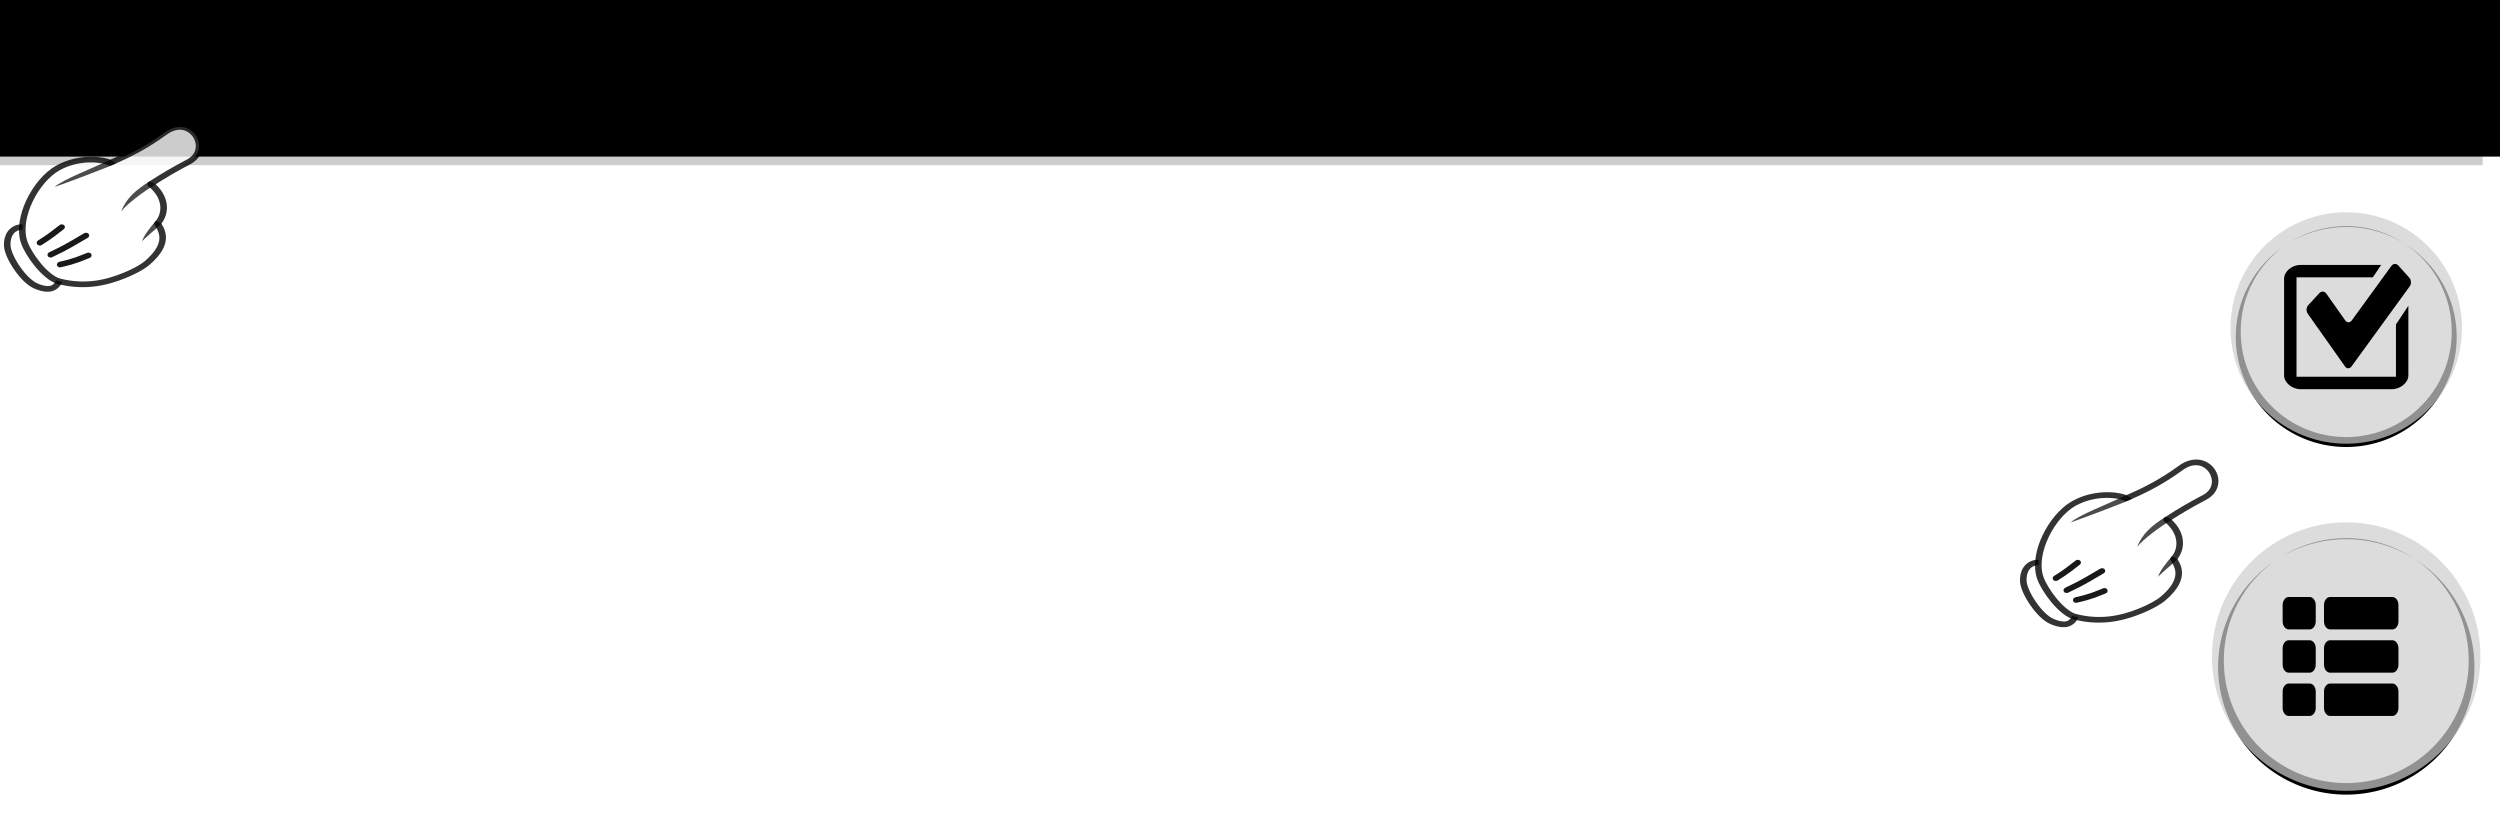 <?xml version="1.0" encoding="UTF-8" standalone="no"?>
<svg
   xmlns:osb="http://www.openswatchbook.org/uri/2009/osb"
   xmlns:dc="http://purl.org/dc/elements/1.1/"
   xmlns:cc="http://creativecommons.org/ns#"
   xmlns:rdf="http://www.w3.org/1999/02/22-rdf-syntax-ns#"
   xmlns:svg="http://www.w3.org/2000/svg"
   xmlns="http://www.w3.org/2000/svg"
   xmlns:xlink="http://www.w3.org/1999/xlink"
   version="1.1"
   width="502.908"
   height="165.007"
   id="svg11300">
  <defs
     id="defs3">
    <linearGradient
       osb:paint="solid"
       id="linearGradient4163">
      <stop
         id="stop4165"
         offset="0"
         style="stop-color:#000000;stop-opacity:1;" />
    </linearGradient>
    <linearGradient
       gradientUnits="userSpaceOnUse"
       y2="98.417"
       x2="448.289"
       y1="98.417"
       x1="0.003"
       id="linearGradient4167"
       xlink:href="#linearGradient4163" />
    <linearGradient
       xlink:href="#linearGradient4163"
       id="linearGradient4168"
       gradientUnits="userSpaceOnUse"
       x1="0.003"
       y1="98.417"
       x2="448.289"
       y2="98.417"
       gradientTransform="matrix(0.926,0,0,0.926,0,16.691)" />
    <filter
       id="filter4391-1"
       style="color-interpolation-filters:sRGB">
      <feGaussianBlur
         id="feGaussianBlur4393-3"
         stdDeviation="1.407" />
    </filter>
    <filter
       id="filter4391"
       style="color-interpolation-filters:sRGB">
      <feGaussianBlur
         id="feGaussianBlur4393"
         stdDeviation="1.407" />
    </filter>
    <linearGradient
       y2="98.417"
       x2="448.289"
       y1="98.417"
       x1="0.003"
       gradientTransform="matrix(0.926,0,0,0.926,2.9679141e-8,16.691)"
       gradientUnits="userSpaceOnUse"
       id="linearGradient4879"
       xlink:href="#linearGradient4163" />
    <filter
       style="color-interpolation-filters:sRGB"
       id="filter4391-1-3">
      <feGaussianBlur
         stdDeviation="1.407"
         id="feGaussianBlur4393-3-6" />
    </filter>
  </defs>
  <rect
     style="fill:#cdcdcd;fill-opacity:1;stroke:none"
     id="rect3644-5"
     y="0"
     x="0"
     ry="0"
     rx="0"
     height="33.232"
     width="499.427" />
  <path
     d="M 28.781,0.562 A 27,27 0 0 0 1,27.531 27,27 0 0 0 12.688,49.75 25.782,25.782 0 0 1 2.219,29 25.782,25.782 0 1 1 53.781,29 25.782,25.782 0 0 1 42.375,50.375 27,27 0 0 0 55,27.531 27,27 0 0 0 28.781,0.562 Z M 42.375,50.375 a 27,27 0 0 1 -28,0.469 25.782,25.782 0 0 0 28,-0.469 z"
     transform="matrix(0.955,0,0,-0.952,445.244,160.374)"
     id="path2930-9-6"
     style="fill:#000000;fill-opacity:1;stroke:none;filter:url(#filter4391)" />
  <path
     d="m 498.975,132.082 a 27,27 0 0 1 -54,0 27,27 0 1 1 54,0 z"
     id="path2930-3"
     style="fill:#cdcdcd;fill-opacity:0.706;stroke:none" />
  <g
     style="fill:#000000;fill-opacity:1"
     id="g3988"
     transform="matrix(0.013,0,0,-0.017,432.962,136.829)">
    <path
       style="fill:#000000;fill-opacity:1"
       id="path3990"
       d="m 2529.036,-135.273 v -192 q 0,-40 -28,-68 -28,-28 -68,-28 h -320 q -40,0 -68,28 -28,28 -28,68 v 192 q 0,40 28,68 28,28 68,28 h 320 q 40,0 68,-28 28,-28 28,-68 z m 0,512 v -192 q 0,-40 -28,-68 -28,-28 -68,-28 h -320 q -40,0 -68,28 -28,28 -28,68 v 192 q 0,40 28,68 28,28 68,28 h 320 q 40,0 68,-28 28,-28 28,-68 z m 1280,-512 v -192 q 0,-40 -28,-68 -28,-28 -68,-28 h -960 q -40,0 -68,28 -28,28 -28,68 v 192 q 0,40 28,68 28,28 68,28 h 960 q 40,0 68,-28 28,-28 28,-68 z m -1280,1024 v -192 q 0,-40 -28,-68 -28,-28 -68,-28 h -320 q -40,0 -68,28 -28,28 -28,68 v 192 q 0,40 28,68 28,28 68,28 h 320 q 40,0 68,-28 28,-28 28,-68 z m 1280,-512 v -192 q 0,-40 -28,-68 -28,-28 -68,-28 h -960 q -40,0 -68,28 -28,28 -28,68 v 192 q 0,40 28,68 28,28 68,28 h 960 q 40,0 68,-28 28,-28 28,-68 z m 0,512 v -192 q 0,-40 -28,-68 -28,-28 -68,-28 h -960 q -40,0 -68,28 -28,28 -28,68 v 192 q 0,40 28,68 28,28 68,28 h 960 q 40,0 68,-28 28,-28 28,-68 z" />
  </g>
  <g
     transform="matrix(0.862,0,0,1,-482.905,-604.289)"
     id="Revert" />
  <g
     transform="matrix(0.182,0.223,-0.27,0.171,688.911,-78.04)"
     id="g3915-6-3-7">
    <path
       d="m 89.471,1065.9 c 3.727,6.126 -0.484,10.049 -6.16,12.947 -8.03,4.099 -27.898,2.102 -34.7,-2.014 -6.243,-3.777 -9.013,-9.35 -6.04,-14.184"
       id="path3894-6-5-0"
       style="opacity:0.8;fill:#ffffff;stroke:#000000;stroke-width:4.061;stroke-linecap:round;stroke-linejoin:round" />
    <path
       d="m 21.354,1021 c -0.857,15.682 13.892,40.298 31.364,46.018 9.022,2.954 29.326,3.846 36.494,-1.431 12.273,-9.037 18.48,-20.686 21.285,-35.088 0.994,-5.105 1.707,-10.986 0.957,-15.702 -3.19,-20.064 -14.951,-20.048 -19.514,-20.76 -2.727,-8.725 -12.699,-15.044 -26.068,-12.391 -0.103,-10.746 0.226,-17.365 1.112,-27.536 1.483,-17.013 -27.986,-20.845 -26.491,-0.012 1.018,14.187 0.027,25.675 -2.499,39 -3.45,1.038 -15.746,11.529 -16.641,27.901 z"
       id="path3112-2-1-9"
       style="opacity:0.8;fill:#ffffff;fill-opacity:1;stroke:#000000;stroke-width:4.061;stroke-linecap:round;stroke-linejoin:round;stroke-opacity:1" />
    <path
       d="m 63.838,981.04 c 0.031,10.253 1.215,18.225 7.226,26.105 -2.509,-6.575 -3.369,-19.666 -3.177,-27.939 z"
       id="path3882-6-0-9"
       style="color:#000000;text-indent:0;text-transform:none;block-progression:tb;opacity:0.7" />
    <path
       d="m 93.471,992.23 -3.809,1.486 c 1.929,5.577 4.051,11.842 7.114,15.183 -1.08,-2.605 -2.077,-11.978 -3.305,-16.669 z"
       id="path3884-6-5-0"
       style="color:#000000;text-indent:0;text-transform:none;block-progression:tb;opacity:0.7" />
    <path
       d="m 79.642,1058.3 c 4.037,-9.678 3.976,-12.465 5.195,-17.405"
       id="path3886-8-8-3"
       style="opacity:0.9;fill:none;stroke:#000000;stroke-width:4.061;stroke-linecap:round;stroke-linejoin:round" />
    <path
       d="m 70.26,1059 c 1.692,-11.475 1.424,-17.152 1.855,-24.898"
       id="path3888-4-1-5"
       style="opacity:0.9;fill:none;stroke:#000000;stroke-width:4.061;stroke-linecap:round;stroke-linejoin:round" />
    <path
       d="m 59.041,1059.5 c 0.097,-7.981 -0.599,-11.754 -1.049,-16.831"
       id="path3890-1-7-5"
       style="opacity:0.9;fill:none;stroke:#000000;stroke-width:4.061;stroke-linecap:round;stroke-linejoin:round" />
    <path
       d="m 36.249,991.71 c -1.703,12.092 -6.197,31.682 -4.811,38.213 1.185,-3.99 8.356,-33.636 9.133,-39.703 z"
       id="path3892-0-5-3"
       style="color:#000000;text-indent:0;text-transform:none;block-progression:tb;opacity:0.7" />
  </g>
  <g
     transform="matrix(0.956,0,0,1.046,2.766,2.768)"
     style="font-style:normal;font-variant:normal;font-weight:normal;font-stretch:normal;font-size:25.477px;line-height:150%;font-family:sans-serif;-inkscape-font-specification:'sans-serif, Normal';text-align:start;letter-spacing:0px;word-spacing:0px;writing-mode:lr-tb;text-anchor:start;fill:#787878;fill-opacity:1;stroke:none;stroke-width:1px;stroke-linecap:butt;stroke-linejoin:miter;stroke-opacity:1"
     id="text5483">
    <path
       d="m 19.295,7.335 -5.038,6.78 5.299,7.153 -2.699,0 -4.055,-5.474 -4.055,5.474 -2.699,0 5.411,-7.29 -4.951,-6.643 2.699,0 3.695,4.964 3.695,-4.964 2.699,0 z"
       style="font-style:normal;font-variant:normal;font-weight:normal;font-stretch:normal;font-size:25.477px;line-height:150%;font-family:sans-serif;-inkscape-font-specification:'sans-serif, Normal';text-align:start;writing-mode:lr-tb;text-anchor:start;fill:#000000;fill-opacity:1"
       id="path4174" />
    <path
       d="m 31.2,9.699 15.948,0 0,2.09 -15.948,0 0,-2.09 z m 0,5.075 15.948,0 0,2.115 -15.948,0 0,-2.115 z"
       style="font-style:normal;font-variant:normal;font-weight:normal;font-stretch:normal;font-size:25.477px;line-height:150%;font-family:sans-serif;-inkscape-font-specification:'sans-serif, Normal';text-align:start;writing-mode:lr-tb;text-anchor:start;fill:#000000;fill-opacity:1"
       id="path4176" />
    <path
       d="m 60.148,1.911 5.275,0 0,1.779 -2.986,0 0,19.157 2.986,0 0,1.779 -5.275,0 0,-22.715 z"
       style="font-style:normal;font-variant:normal;font-weight:normal;font-stretch:normal;font-size:25.477px;line-height:150%;font-family:sans-serif;-inkscape-font-specification:'sans-serif, Normal';text-align:start;writing-mode:lr-tb;text-anchor:start;fill:#787878;fill-opacity:1"
       id="path4178" />
    <path
       d="m 76.009,4.35 q -1.941,0 -2.923,1.916 -0.97,1.903 -0.97,5.735 0,3.819 0.97,5.735 0.983,1.903 2.923,1.903 1.953,0 2.923,-1.903 0.983,-1.916 0.983,-5.735 0,-3.831 -0.983,-5.735 Q 77.962,4.35 76.009,4.35 Z m 0,-1.99 q 3.122,0 4.764,2.476 1.655,2.463 1.655,7.165 0,4.69 -1.655,7.165 -1.642,2.463 -4.764,2.463 -3.122,0 -4.777,-2.463 -1.642,-2.476 -1.642,-7.165 0,-4.702 1.642,-7.165 1.655,-2.476 4.777,-2.476 z"
       style="font-style:normal;font-variant:normal;font-weight:normal;font-stretch:normal;font-size:25.477px;line-height:150%;font-family:sans-serif;-inkscape-font-specification:'sans-serif, Normal';text-align:start;writing-mode:lr-tb;text-anchor:start;fill:#787878;fill-opacity:1"
       id="path4180" />
    <path
       d="m 86.856,18.108 2.625,0 0,3.16 -2.625,0 0,-3.16 z"
       style="font-style:normal;font-variant:normal;font-weight:normal;font-stretch:normal;font-size:25.477px;line-height:150%;font-family:sans-serif;-inkscape-font-specification:'sans-serif, Normal';text-align:start;writing-mode:lr-tb;text-anchor:start;fill:#787878;fill-opacity:1"
       id="path4182" />
    <path
       d="m 100.341,4.35 q -1.941,0 -2.923,1.916 -0.97,1.903 -0.97,5.735 0,3.819 0.97,5.735 0.983,1.903 2.923,1.903 1.953,0 2.923,-1.903 0.983,-1.916 0.983,-5.735 0,-3.831 -0.983,-5.735 -0.97,-1.916 -2.923,-1.916 z m 0,-1.99 q 3.122,0 4.764,2.476 1.655,2.463 1.655,7.165 0,4.69 -1.655,7.165 -1.642,2.463 -4.764,2.463 -3.122,0 -4.777,-2.463 -1.642,-2.476 -1.642,-7.165 0,-4.702 1.642,-7.165 1.655,-2.476 4.777,-2.476 z"
       style="font-style:normal;font-variant:normal;font-weight:normal;font-stretch:normal;font-size:25.477px;line-height:150%;font-family:sans-serif;-inkscape-font-specification:'sans-serif, Normal';text-align:start;writing-mode:lr-tb;text-anchor:start;fill:#787878;fill-opacity:1"
       id="path4184" />
    <path
       d="m 111.45,18.108 2.625,0 0,2.14 -2.04,3.981 -1.605,0 1.02,-3.981 0,-2.14 z"
       style="font-style:normal;font-variant:normal;font-weight:normal;font-stretch:normal;font-size:25.477px;line-height:150%;font-family:sans-serif;-inkscape-font-specification:'sans-serif, Normal';text-align:start;writing-mode:lr-tb;text-anchor:start;fill:#787878;fill-opacity:1"
       id="path4186" />
    <path
       d="m 132.785,4.35 q -1.941,0 -2.923,1.916 -0.97,1.903 -0.97,5.735 0,3.819 0.97,5.735 0.983,1.903 2.923,1.903 1.953,0 2.923,-1.903 0.983,-1.916 0.983,-5.735 0,-3.831 -0.983,-5.735 -0.97,-1.916 -2.923,-1.916 z m 0,-1.99 q 3.122,0 4.764,2.476 1.655,2.463 1.655,7.165 0,4.69 -1.655,7.165 -1.642,2.463 -4.764,2.463 -3.122,0 -4.777,-2.463 -1.642,-2.476 -1.642,-7.165 0,-4.702 1.642,-7.165 1.655,-2.476 4.777,-2.476 z"
       style="font-style:normal;font-variant:normal;font-weight:normal;font-stretch:normal;font-size:25.477px;line-height:150%;font-family:sans-serif;-inkscape-font-specification:'sans-serif, Normal';text-align:start;writing-mode:lr-tb;text-anchor:start;fill:#787878;fill-opacity:1"
       id="path4188" />
    <path
       d="m 143.632,18.108 2.625,0 0,3.16 -2.625,0 0,-3.16 z"
       style="font-style:normal;font-variant:normal;font-weight:normal;font-stretch:normal;font-size:25.477px;line-height:150%;font-family:sans-serif;-inkscape-font-specification:'sans-serif, Normal';text-align:start;writing-mode:lr-tb;text-anchor:start;fill:#787878;fill-opacity:1"
       id="path4190" />
    <path
       d="m 152.178,19.153 4.105,0 0,-14.169 -4.466,0.896 0,-2.289 4.441,-0.896 2.513,0 0,16.458 4.105,0 0,2.115 -10.698,0 0,-2.115 z"
       style="font-style:normal;font-variant:normal;font-weight:normal;font-stretch:normal;font-size:25.477px;line-height:150%;font-family:sans-serif;-inkscape-font-specification:'sans-serif, Normal';text-align:start;writing-mode:lr-tb;text-anchor:start;fill:#787878;fill-opacity:1"
       id="path4192" />
    <path
       d="m 168.226,18.108 2.625,0 0,2.14 -2.04,3.981 -1.605,0 1.02,-3.981 0,-2.14 z"
       style="font-style:normal;font-variant:normal;font-weight:normal;font-stretch:normal;font-size:25.477px;line-height:150%;font-family:sans-serif;-inkscape-font-specification:'sans-serif, Normal';text-align:start;writing-mode:lr-tb;text-anchor:start;fill:#787878;fill-opacity:1"
       id="path4194" />
    <path
       d="m 189.56,4.35 q -1.941,0 -2.923,1.916 -0.97,1.903 -0.97,5.735 0,3.819 0.97,5.735 0.983,1.903 2.923,1.903 1.953,0 2.923,-1.903 0.983,-1.916 0.983,-5.735 0,-3.831 -0.983,-5.735 -0.97,-1.916 -2.923,-1.916 z m 0,-1.99 q 3.122,0 4.764,2.476 1.655,2.463 1.655,7.165 0,4.69 -1.655,7.165 -1.642,2.463 -4.764,2.463 -3.122,0 -4.777,-2.463 -1.642,-2.476 -1.642,-7.165 0,-4.702 1.642,-7.165 1.655,-2.476 4.777,-2.476 z"
       style="font-style:normal;font-variant:normal;font-weight:normal;font-stretch:normal;font-size:25.477px;line-height:150%;font-family:sans-serif;-inkscape-font-specification:'sans-serif, Normal';text-align:start;writing-mode:lr-tb;text-anchor:start;fill:#787878;fill-opacity:1"
       id="path4196" />
    <path
       d="m 200.408,18.108 2.625,0 0,3.16 -2.625,0 0,-3.16 z"
       style="font-style:normal;font-variant:normal;font-weight:normal;font-stretch:normal;font-size:25.477px;line-height:150%;font-family:sans-serif;-inkscape-font-specification:'sans-serif, Normal';text-align:start;writing-mode:lr-tb;text-anchor:start;fill:#787878;fill-opacity:1"
       id="path4198" />
    <path
       d="m 210.683,19.153 8.77,0 0,2.115 -11.793,0 0,-2.115 q 1.431,-1.48 3.894,-3.968 2.476,-2.5 3.11,-3.222 1.207,-1.356 1.679,-2.289 0.485,-0.945 0.485,-1.854 0,-1.48 -1.045,-2.413 -1.033,-0.933 -2.699,-0.933 -1.182,0 -2.5,0.411 -1.306,0.411 -2.799,1.244 l 0,-2.538 q 1.518,-0.61 2.836,-0.921 1.319,-0.311 2.413,-0.311 2.886,0 4.603,1.443 1.717,1.443 1.717,3.856 0,1.144 -0.435,2.177 -0.423,1.02 -1.555,2.413 -0.311,0.361 -1.978,2.09 -1.667,1.717 -4.702,4.814 z"
       style="font-style:normal;font-variant:normal;font-weight:normal;font-stretch:normal;font-size:25.477px;line-height:150%;font-family:sans-serif;-inkscape-font-specification:'sans-serif, Normal';text-align:start;writing-mode:lr-tb;text-anchor:start;fill:#787878;fill-opacity:1"
       id="path4200" />
    <path
       d="m 225.001,18.108 2.625,0 0,2.14 -2.04,3.981 -1.605,0 1.02,-3.981 0,-2.14 z"
       style="font-style:normal;font-variant:normal;font-weight:normal;font-stretch:normal;font-size:25.477px;line-height:150%;font-family:sans-serif;-inkscape-font-specification:'sans-serif, Normal';text-align:start;writing-mode:lr-tb;text-anchor:start;fill:#787878;fill-opacity:1"
       id="path4202" />
    <path
       d="m 246.336,4.35 q -1.941,0 -2.923,1.916 -0.97,1.903 -0.97,5.735 0,3.819 0.97,5.735 0.983,1.903 2.923,1.903 1.953,0 2.923,-1.903 0.983,-1.916 0.983,-5.735 0,-3.831 -0.983,-5.735 -0.97,-1.916 -2.923,-1.916 z m 0,-1.99 q 3.122,0 4.764,2.476 1.655,2.463 1.655,7.165 0,4.69 -1.655,7.165 -1.642,2.463 -4.764,2.463 -3.122,0 -4.777,-2.463 -1.642,-2.476 -1.642,-7.165 0,-4.702 1.642,-7.165 1.655,-2.476 4.777,-2.476 z"
       style="font-style:normal;font-variant:normal;font-weight:normal;font-stretch:normal;font-size:25.477px;line-height:150%;font-family:sans-serif;-inkscape-font-specification:'sans-serif, Normal';text-align:start;writing-mode:lr-tb;text-anchor:start;fill:#787878;fill-opacity:1"
       id="path4204" />
    <path
       d="m 257.184,18.108 2.625,0 0,3.16 -2.625,0 0,-3.16 z"
       style="font-style:normal;font-variant:normal;font-weight:normal;font-stretch:normal;font-size:25.477px;line-height:150%;font-family:sans-serif;-inkscape-font-specification:'sans-serif, Normal';text-align:start;writing-mode:lr-tb;text-anchor:start;fill:#787878;fill-opacity:1"
       id="path4206" />
    <path
       d="m 272.908,11.254 q 1.804,0.386 2.811,1.605 1.02,1.219 1.02,3.01 0,2.749 -1.891,4.254 -1.891,1.505 -5.374,1.505 -1.169,0 -2.413,-0.236 -1.232,-0.224 -2.55,-0.684 l 0,-2.426 q 1.045,0.61 2.289,0.921 1.244,0.311 2.6,0.311 2.364,0 3.595,-0.933 1.244,-0.933 1.244,-2.712 0,-1.642 -1.157,-2.563 -1.144,-0.933 -3.197,-0.933 l -2.165,0 0,-2.065 2.264,0 q 1.854,0 2.836,-0.734 0.983,-0.746 0.983,-2.14 0,-1.431 -1.02,-2.189 -1.008,-0.771 -2.898,-0.771 -1.033,0 -2.214,0.224 -1.182,0.224 -2.6,0.697 l 0,-2.239 q 1.431,-0.398 2.675,-0.597 1.256,-0.199 2.364,-0.199 2.861,0 4.528,1.306 1.667,1.294 1.667,3.508 0,1.543 -0.883,2.612 -0.883,1.057 -2.513,1.468 z"
       style="font-style:normal;font-variant:normal;font-weight:normal;font-stretch:normal;font-size:25.477px;line-height:150%;font-family:sans-serif;-inkscape-font-specification:'sans-serif, Normal';text-align:start;writing-mode:lr-tb;text-anchor:start;fill:#787878;fill-opacity:1"
       id="path4208" />
    <path
       d="m 281.777,18.108 2.625,0 0,2.14 -2.04,3.981 -1.605,0 1.02,-3.981 0,-2.14 z"
       style="font-style:normal;font-variant:normal;font-weight:normal;font-stretch:normal;font-size:25.477px;line-height:150%;font-family:sans-serif;-inkscape-font-specification:'sans-serif, Normal';text-align:start;writing-mode:lr-tb;text-anchor:start;fill:#787878;fill-opacity:1"
       id="path4210" />
    <path
       d="m 303.112,4.35 q -1.941,0 -2.923,1.916 -0.97,1.903 -0.97,5.735 0,3.819 0.97,5.735 0.983,1.903 2.923,1.903 1.953,0 2.923,-1.903 0.983,-1.916 0.983,-5.735 0,-3.831 -0.983,-5.735 -0.97,-1.916 -2.923,-1.916 z m 0,-1.99 q 3.122,0 4.764,2.476 1.655,2.463 1.655,7.165 0,4.69 -1.655,7.165 -1.642,2.463 -4.764,2.463 -3.122,0 -4.777,-2.463 -1.642,-2.476 -1.642,-7.165 0,-4.702 1.642,-7.165 1.655,-2.476 4.777,-2.476 z"
       style="font-style:normal;font-variant:normal;font-weight:normal;font-stretch:normal;font-size:25.477px;line-height:150%;font-family:sans-serif;-inkscape-font-specification:'sans-serif, Normal';text-align:start;writing-mode:lr-tb;text-anchor:start;fill:#787878;fill-opacity:1"
       id="path4212" />
    <path
       d="m 313.959,18.108 2.625,0 0,3.16 -2.625,0 0,-3.16 z"
       style="font-style:normal;font-variant:normal;font-weight:normal;font-stretch:normal;font-size:25.477px;line-height:150%;font-family:sans-serif;-inkscape-font-specification:'sans-serif, Normal';text-align:start;writing-mode:lr-tb;text-anchor:start;fill:#787878;fill-opacity:1"
       id="path4214" />
    <path
       d="m 328.974,4.884 -6.344,9.915 6.344,0 0,-9.915 z m -0.659,-2.189 3.16,0 0,12.104 2.65,0 0,2.09 -2.65,0 0,4.379 -2.5,0 0,-4.379 -8.384,0 0,-2.426 7.725,-11.768 z"
       style="font-style:normal;font-variant:normal;font-weight:normal;font-stretch:normal;font-size:25.477px;line-height:150%;font-family:sans-serif;-inkscape-font-specification:'sans-serif, Normal';text-align:start;writing-mode:lr-tb;text-anchor:start;fill:#787878;fill-opacity:1"
       id="path4216" />
    <path
       d="m 338.553,18.108 2.625,0 0,2.14 -2.04,3.981 -1.605,0 1.02,-3.981 0,-2.14 z"
       style="font-style:normal;font-variant:normal;font-weight:normal;font-stretch:normal;font-size:25.477px;line-height:150%;font-family:sans-serif;-inkscape-font-specification:'sans-serif, Normal';text-align:start;writing-mode:lr-tb;text-anchor:start;fill:#787878;fill-opacity:1"
       id="path4218" />
    <path
       d="m 359.887,4.35 q -1.941,0 -2.923,1.916 -0.97,1.903 -0.97,5.735 0,3.819 0.97,5.735 0.983,1.903 2.923,1.903 1.953,0 2.923,-1.903 0.983,-1.916 0.983,-5.735 0,-3.831 -0.983,-5.735 -0.97,-1.916 -2.923,-1.916 z m 0,-1.99 q 3.122,0 4.764,2.476 1.655,2.463 1.655,7.165 0,4.69 -1.655,7.165 -1.642,2.463 -4.764,2.463 -3.122,0 -4.777,-2.463 -1.642,-2.476 -1.642,-7.165 0,-4.702 1.642,-7.165 1.655,-2.476 4.777,-2.476 z"
       style="font-style:normal;font-variant:normal;font-weight:normal;font-stretch:normal;font-size:25.477px;line-height:150%;font-family:sans-serif;-inkscape-font-specification:'sans-serif, Normal';text-align:start;writing-mode:lr-tb;text-anchor:start;fill:#787878;fill-opacity:1"
       id="path4220" />
    <path
       d="m 370.735,18.108 2.625,0 0,3.16 -2.625,0 0,-3.16 z"
       style="font-style:normal;font-variant:normal;font-weight:normal;font-stretch:normal;font-size:25.477px;line-height:150%;font-family:sans-serif;-inkscape-font-specification:'sans-serif, Normal';text-align:start;writing-mode:lr-tb;text-anchor:start;fill:#787878;fill-opacity:1"
       id="path4222" />
    <path
       d="m 378.871,2.695 9.865,0 0,2.115 -7.563,0 0,4.553 q 0.547,-0.187 1.095,-0.274 0.547,-0.1 1.095,-0.1 3.11,0 4.926,1.704 1.816,1.704 1.816,4.615 0,2.998 -1.866,4.665 -1.866,1.655 -5.262,1.655 -1.169,0 -2.388,-0.199 -1.207,-0.199 -2.5,-0.597 l 0,-2.525 q 1.12,0.61 2.314,0.908 1.194,0.299 2.525,0.299 2.152,0 3.409,-1.132 1.256,-1.132 1.256,-3.073 0,-1.941 -1.256,-3.073 -1.256,-1.132 -3.409,-1.132 -1.008,0 -2.015,0.224 -0.995,0.224 -2.04,0.697 l 0,-9.33 z"
       style="font-style:normal;font-variant:normal;font-weight:normal;font-stretch:normal;font-size:25.477px;line-height:150%;font-family:sans-serif;-inkscape-font-specification:'sans-serif, Normal';text-align:start;writing-mode:lr-tb;text-anchor:start;fill:#787878;fill-opacity:1"
       id="path4224" />
    <path
       d="m 395.329,18.108 2.625,0 0,2.14 -2.04,3.981 -1.605,0 1.02,-3.981 0,-2.14 z"
       style="font-style:normal;font-variant:normal;font-weight:normal;font-stretch:normal;font-size:25.477px;line-height:150%;font-family:sans-serif;-inkscape-font-specification:'sans-serif, Normal';text-align:start;writing-mode:lr-tb;text-anchor:start;fill:#787878;fill-opacity:1"
       id="path4226" />
    <path
       d="m 411.289,18.108 2.625,0 0,3.16 -2.625,0 0,-3.16 z"
       style="font-style:normal;font-variant:normal;font-weight:normal;font-stretch:normal;font-size:25.477px;line-height:150%;font-family:sans-serif;-inkscape-font-specification:'sans-serif, Normal';text-align:start;writing-mode:lr-tb;text-anchor:start;fill:#787878;fill-opacity:1"
       id="path4228" />
    <path
       d="m 419.4,18.108 2.625,0 0,3.16 -2.625,0 0,-3.16 z"
       style="font-style:normal;font-variant:normal;font-weight:normal;font-stretch:normal;font-size:25.477px;line-height:150%;font-family:sans-serif;-inkscape-font-specification:'sans-serif, Normal';text-align:start;writing-mode:lr-tb;text-anchor:start;fill:#787878;fill-opacity:1"
       id="path4230" />
    <path
       d="m 427.511,18.108 2.625,0 0,3.16 -2.625,0 0,-3.16 z"
       style="font-style:normal;font-variant:normal;font-weight:normal;font-stretch:normal;font-size:25.477px;line-height:150%;font-family:sans-serif;-inkscape-font-specification:'sans-serif, Normal';text-align:start;writing-mode:lr-tb;text-anchor:start;fill:#787878;fill-opacity:1"
       id="path4232" />
    <path
       d="m 435.883,18.108 2.625,0 0,2.14 -2.04,3.981 -1.605,0 1.02,-3.981 0,-2.14 z"
       style="font-style:normal;font-variant:normal;font-weight:normal;font-stretch:normal;font-size:25.477px;line-height:150%;font-family:sans-serif;-inkscape-font-specification:'sans-serif, Normal';text-align:start;writing-mode:lr-tb;text-anchor:start;fill:#787878;fill-opacity:1"
       id="path4234" />
    <path
       d="m 452.279,19.153 4.105,0 0,-14.169 -4.466,0.896 0,-2.289 4.441,-0.896 2.513,0 0,16.458 4.105,0 0,2.115 -10.698,0 0,-2.115 z"
       style="font-style:normal;font-variant:normal;font-weight:normal;font-stretch:normal;font-size:25.477px;line-height:150%;font-family:sans-serif;-inkscape-font-specification:'sans-serif, Normal';text-align:start;writing-mode:lr-tb;text-anchor:start;fill:#787878;fill-opacity:1"
       id="path4236" />
    <path
       d="m 473.439,4.35 q -1.941,0 -2.923,1.916 -0.97,1.903 -0.97,5.735 0,3.819 0.97,5.735 0.983,1.903 2.923,1.903 1.953,0 2.923,-1.903 0.983,-1.916 0.983,-5.735 0,-3.831 -0.983,-5.735 -0.97,-1.916 -2.923,-1.916 z m 0,-1.99 q 3.122,0 4.764,2.476 1.655,2.463 1.655,7.165 0,4.69 -1.655,7.165 -1.642,2.463 -4.764,2.463 -3.122,0 -4.777,-2.463 -1.642,-2.476 -1.642,-7.165 0,-4.702 1.642,-7.165 1.655,-2.476 4.777,-2.476 z"
       style="font-style:normal;font-variant:normal;font-weight:normal;font-stretch:normal;font-size:25.477px;line-height:150%;font-family:sans-serif;-inkscape-font-specification:'sans-serif, Normal';text-align:start;writing-mode:lr-tb;text-anchor:start;fill:#787878;fill-opacity:1"
       id="path4238" />
    <path
       d="m 484.286,18.108 2.625,0 0,3.16 -2.625,0 0,-3.16 z"
       style="font-style:normal;font-variant:normal;font-weight:normal;font-stretch:normal;font-size:25.477px;line-height:150%;font-family:sans-serif;-inkscape-font-specification:'sans-serif, Normal';text-align:start;writing-mode:lr-tb;text-anchor:start;fill:#787878;fill-opacity:1"
       id="path4240" />
    <path
       d="m 497.771,4.35 q -1.941,0 -2.923,1.916 -0.97,1.903 -0.97,5.735 0,3.819 0.97,5.735 0.983,1.903 2.923,1.903 1.953,0 2.923,-1.903 0.983,-1.916 0.983,-5.735 0,-3.831 -0.983,-5.735 -0.97,-1.916 -2.923,-1.916 z m 0,-1.99 q 3.122,0 4.764,2.476 1.655,2.463 1.655,7.165 0,4.69 -1.655,7.165 -1.642,2.463 -4.764,2.463 -3.122,0 -4.777,-2.463 -1.642,-2.476 -1.642,-7.165 0,-4.702 1.642,-7.165 1.655,-2.476 4.777,-2.476 z"
       style="font-style:normal;font-variant:normal;font-weight:normal;font-stretch:normal;font-size:25.477px;line-height:150%;font-family:sans-serif;-inkscape-font-specification:'sans-serif, Normal';text-align:start;writing-mode:lr-tb;text-anchor:start;fill:#787878;fill-opacity:1"
       id="path4242" />
    <path
       d="m 513.645,1.911 0,22.715 -5.275,0 0,-1.779 2.973,0 0,-19.157 -2.973,0 0,-1.779 5.275,0 z"
       style="font-style:normal;font-variant:normal;font-weight:normal;font-stretch:normal;font-size:25.477px;line-height:150%;font-family:sans-serif;-inkscape-font-specification:'sans-serif, Normal';text-align:start;writing-mode:lr-tb;text-anchor:start;fill:#787878;fill-opacity:1"
       id="path4244" />
  </g>
  <flowRoot
     transform="translate(10.572,-96.979)"
     style="font-style:normal;font-weight:normal;font-size:40px;line-height:125%;font-family:sans-serif;letter-spacing:0px;word-spacing:0px;fill:#000000;fill-opacity:1;stroke:none;stroke-width:1px;stroke-linecap:butt;stroke-linejoin:miter;stroke-opacity:1"
     id="flowRoot5487"
     xml:space="preserve"><flowRegion
       id="flowRegion5489"><rect
         y="70.989"
         x="-32.338"
         height="57.49"
         width="853.964"
         id="rect5491" /></flowRegion><flowPara
       id="flowPara5493" /></flowRoot>  <g
     transform="matrix(0.182,0.223,-0.27,0.171,283.356,-145.523)"
     id="g3915-6-3-7-0">
    <path
       d="m 89.471,1065.9 c 3.727,6.126 -0.484,10.049 -6.16,12.947 -8.03,4.099 -27.898,2.102 -34.7,-2.014 -6.243,-3.777 -9.013,-9.35 -6.04,-14.184"
       id="path3894-6-5-0-7"
       style="opacity:0.8;fill:#ffffff;stroke:#000000;stroke-width:4.061;stroke-linecap:round;stroke-linejoin:round" />
    <path
       d="m 21.354,1021 c -0.857,15.682 13.892,40.298 31.364,46.018 9.022,2.954 29.326,3.846 36.494,-1.431 12.273,-9.037 18.48,-20.686 21.285,-35.088 0.994,-5.105 1.707,-10.986 0.957,-15.702 -3.19,-20.064 -14.951,-20.048 -19.514,-20.76 -2.727,-8.725 -12.699,-15.044 -26.068,-12.391 -0.103,-10.746 0.226,-17.365 1.112,-27.536 1.483,-17.013 -27.986,-20.845 -26.491,-0.012 1.018,14.187 0.027,25.675 -2.499,39 -3.45,1.038 -15.746,11.529 -16.641,27.901 z"
       id="path3112-2-1-9-4"
       style="opacity:0.8;fill:#ffffff;fill-opacity:1;stroke:#000000;stroke-width:4.061;stroke-linecap:round;stroke-linejoin:round;stroke-opacity:1" />
    <path
       d="m 63.838,981.04 c 0.031,10.253 1.215,18.225 7.226,26.105 -2.509,-6.575 -3.369,-19.666 -3.177,-27.939 z"
       id="path3882-6-0-9-8"
       style="color:#000000;text-indent:0;text-transform:none;block-progression:tb;opacity:0.7" />
    <path
       d="m 93.471,992.23 -3.809,1.486 c 1.929,5.577 4.051,11.842 7.114,15.183 -1.08,-2.605 -2.077,-11.978 -3.305,-16.669 z"
       id="path3884-6-5-0-5"
       style="color:#000000;text-indent:0;text-transform:none;block-progression:tb;opacity:0.7" />
    <path
       d="m 79.642,1058.3 c 4.037,-9.678 3.976,-12.465 5.195,-17.405"
       id="path3886-8-8-3-1"
       style="opacity:0.9;fill:none;stroke:#000000;stroke-width:4.061;stroke-linecap:round;stroke-linejoin:round" />
    <path
       d="m 70.26,1059 c 1.692,-11.475 1.424,-17.152 1.855,-24.898"
       id="path3888-4-1-5-7"
       style="opacity:0.9;fill:none;stroke:#000000;stroke-width:4.061;stroke-linecap:round;stroke-linejoin:round" />
    <path
       d="m 59.041,1059.5 c 0.097,-7.981 -0.599,-11.754 -1.049,-16.831"
       id="path3890-1-7-5-1"
       style="opacity:0.9;fill:none;stroke:#000000;stroke-width:4.061;stroke-linecap:round;stroke-linejoin:round" />
    <path
       d="m 36.249,991.71 c -1.703,12.092 -6.197,31.682 -4.811,38.213 1.185,-3.99 8.356,-33.636 9.133,-39.703 z"
       id="path3892-0-5-3-0"
       style="color:#000000;text-indent:0;text-transform:none;block-progression:tb;opacity:0.7" />
  </g>
  <path
     d="m 447.837,49.586 h 41.379 V 90.965 H 447.837 Z"
     id="path6"
     style="fill:none" />
  <path
     d="M 28.781,0.562 A 27,27 0 0 0 1,27.531 27,27 0 0 0 12.688,49.75 25.782,25.782 0 0 1 2.219,29 25.782,25.782 0 1 1 53.781,29 25.782,25.782 0 0 1 42.375,50.375 27,27 0 0 0 55,27.531 27,27 0 0 0 28.781,0.562 Z M 42.375,50.375 a 27,27 0 0 1 -28,0.469 25.782,25.782 0 0 0 28,-0.469 z"
     transform="matrix(0.823,0,0,-0.82,448.931,90.372)"
     id="path2930-9"
     style="fill:#000000;fill-opacity:1;stroke:none;filter:url(#filter4391-1-3)" />
  <path
     d="m 495.251,65.982 a 23.276,23.276 0 0 1 -46.552,0 23.276,23.276 0 1 1 46.552,0 z"
     id="path2930-3-8"
     style="fill:#cdcdcd;fill-opacity:0.706;stroke:none" />
  <g
     style="fill:#000000;fill-opacity:1"
     transform="translate(443.975,38.096)"
     id="g3864">
    <path
       d="m 40.5,23.412 -2.5,3.769 v 10.512 H 18 v -20 h 15.349 l 1.678,-2.5 H 18.812 c -1.745,0 -3.312,1.327 -3.312,2.781 v 19.438 c 0,1.454 1.567,2.781 3.312,2.781 h 18.344 c 1.745,0 3.344,-1.327 3.344,-2.781 z"
       id="path4"
       style="fill:#000000;fill-opacity:1;stroke:none" />
    <g
       transform="matrix(0.474,0,0,0.587,-125.933,-199.014)"
       id="g963"
       style="fill:#000000;fill-opacity:1;stroke:none">
      <g
         id="g965"
         style="fill:#000000;fill-opacity:1;stroke:none">
        <path
           d="m 326.994,399.715 c -0.77,0.855 -2.02,0.847 -2.777,-0.02 L 308.44,381.664 c -0.758,-0.866 -0.67,-2.195 0.195,-2.953 l 4.727,-4.136 c 0.867,-0.757 2.195,-0.669 2.953,0.197 l 8.014,9.156 c 0.756,0.865 2.006,0.875 2.777,0.02 l 16.801,-18.668 c 0.77,-0.856 2.1,-0.926 2.955,-0.156 l 4.67,4.2 c 0.855,0.77 0.924,2.101 0.154,2.957 z"
           id="path967"
           style="fill:#000000;fill-opacity:1;stroke:none" />
      </g>
      <g
         id="g969"
         style="fill:#000000;fill-opacity:1;stroke:none" />
    </g>
  </g>
</svg>

